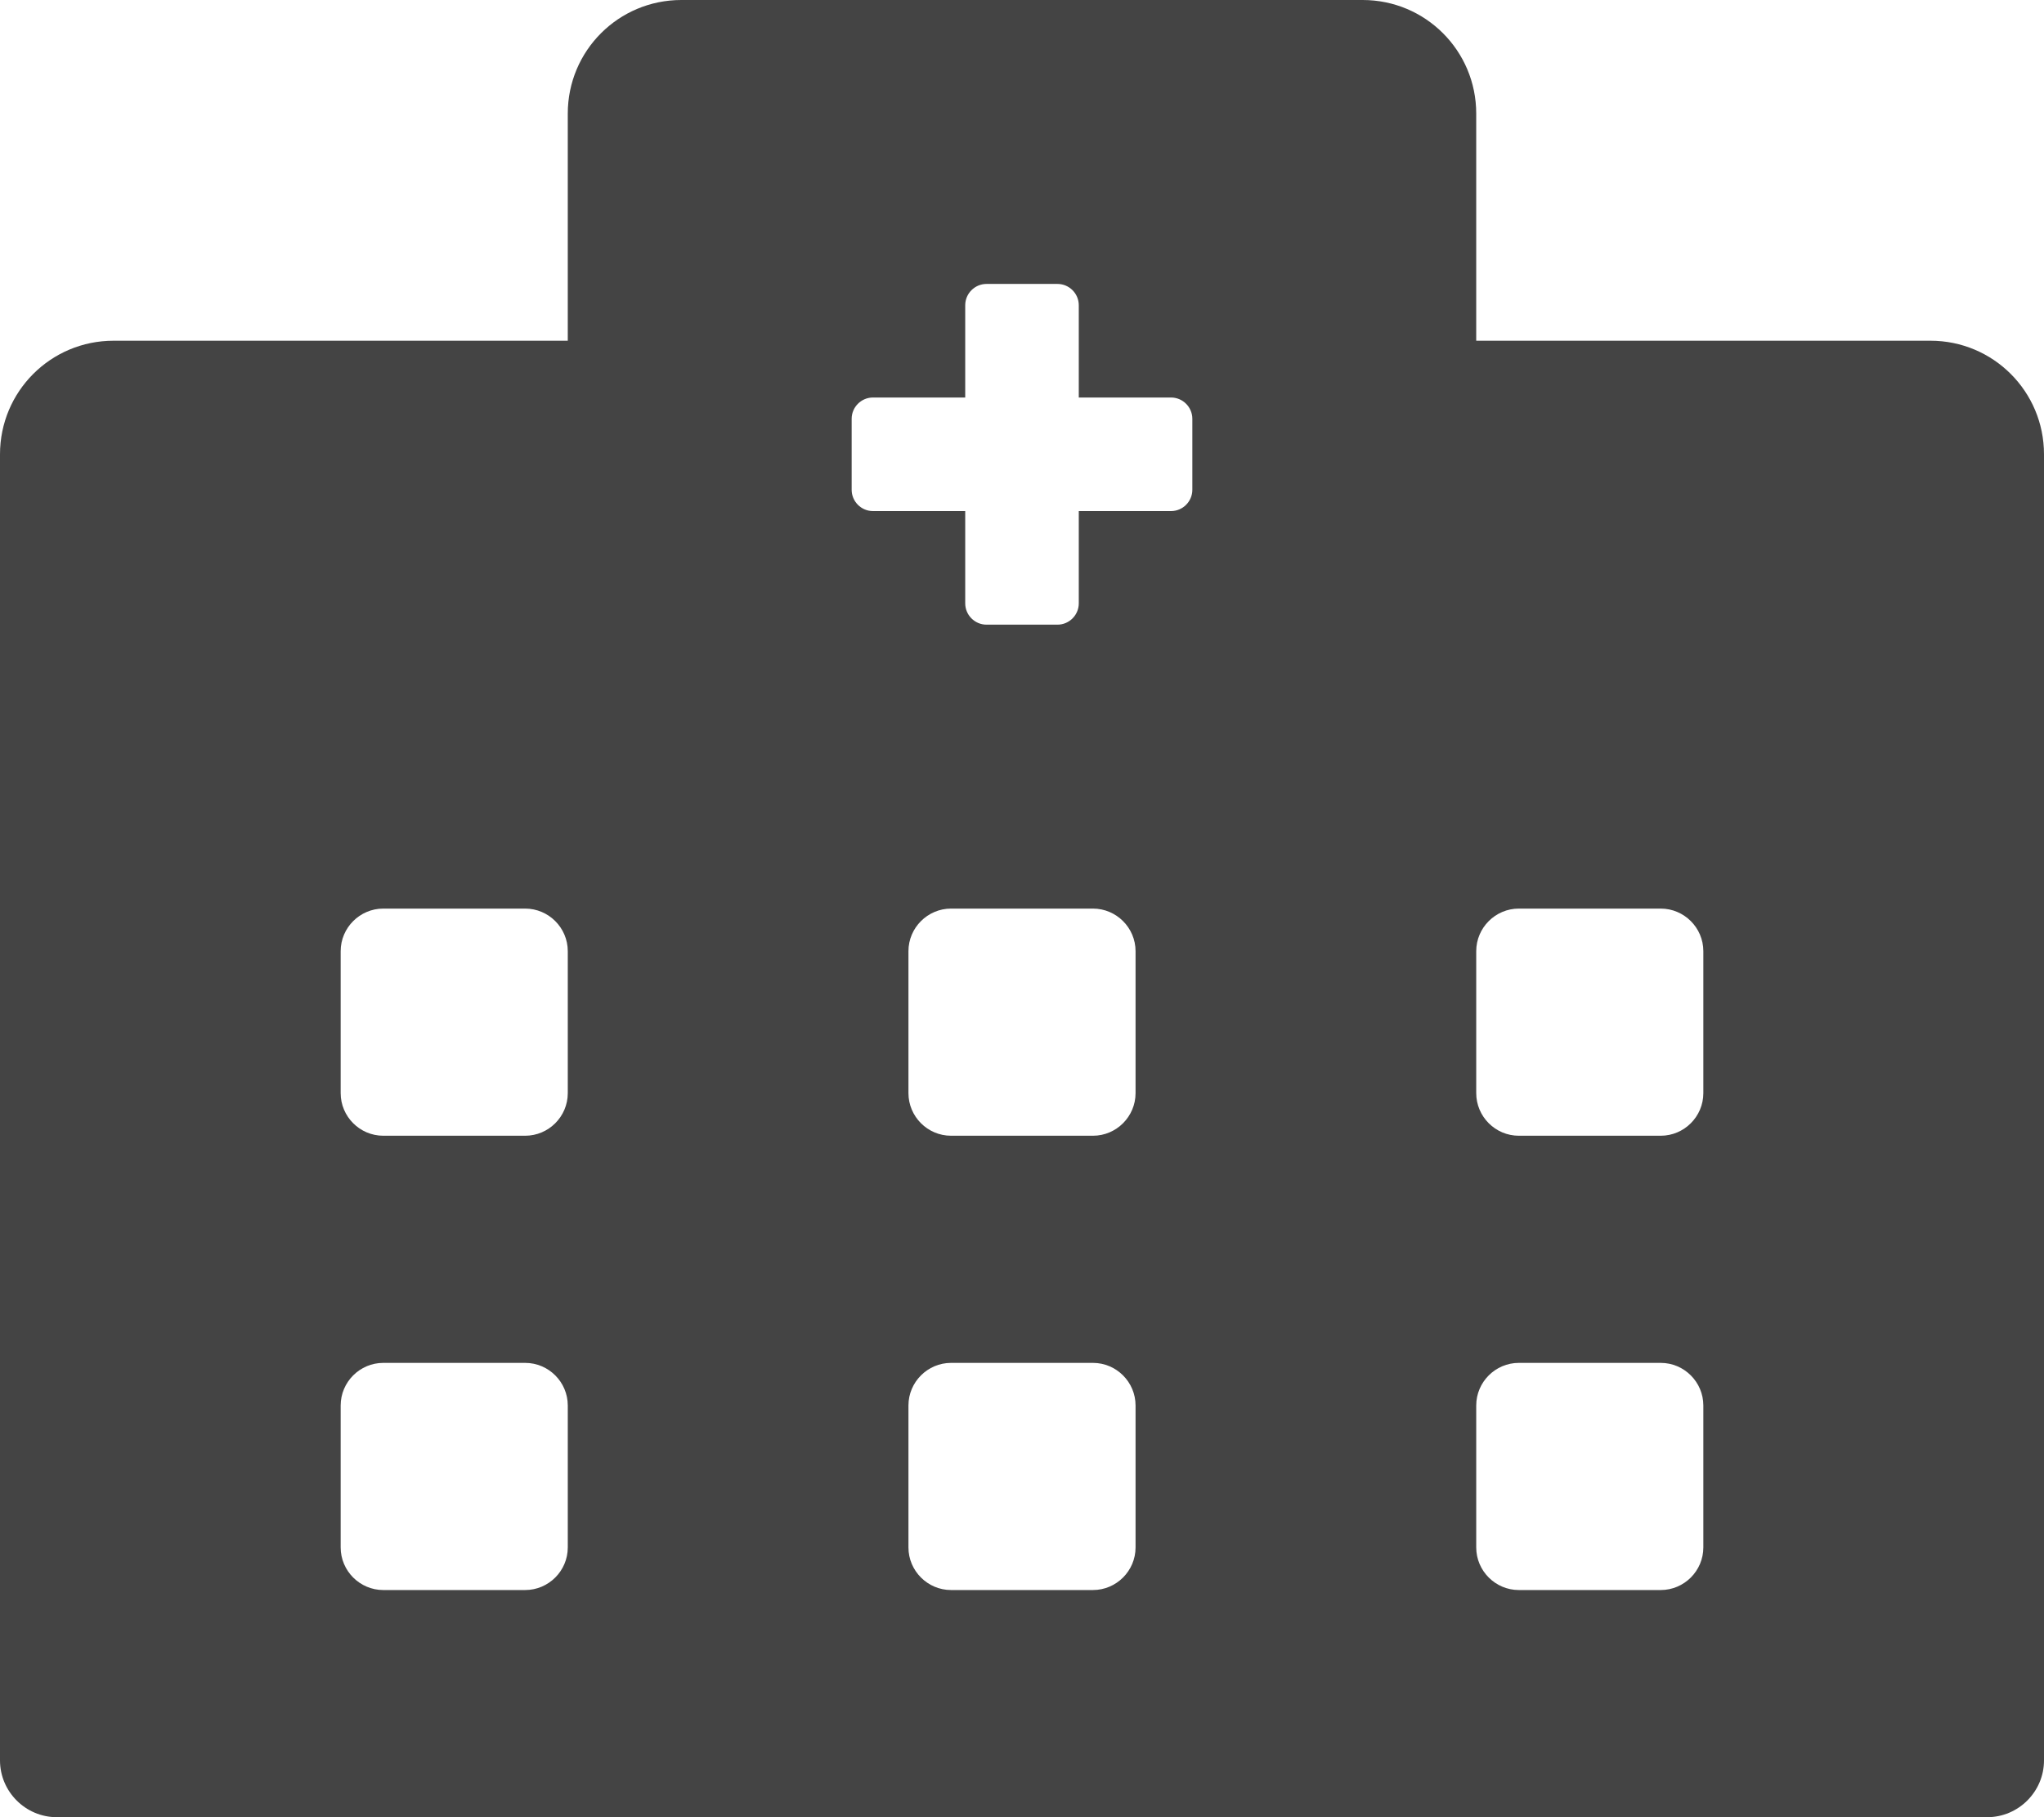 <svg xmlns="http://www.w3.org/2000/svg" viewBox="0 0 576 512"><!-- Font Awesome Free 5.15.2 by @fontawesome - https://fontawesome.com License - https://fontawesome.com/license/free (Icons: CC BY 4.0, Fonts: SIL OFL 1.1, Code: MIT License) --><path style="fill:#444444" d="M544 96H416V32c0-17.7-14.3-32-32-32H192c-17.7 0-32 14.3-32 32v64H32c-17.7 0-32 14.3-32 32v368c0 8.8 7.2 16 16 16h544c8.8 0 16-7.2 16-16V128c0-17.7-14.3-32-32-32zM160 436c0 6.6-5.4 12-12 12h-40c-6.6 0-12-5.4-12-12v-40c0-6.6 5.4-12 12-12h40c6.6 0 12 5.4 12 12v40zm0-128c0 6.6-5.4 12-12 12h-40c-6.6 0-12-5.4-12-12v-40c0-6.6 5.4-12 12-12h40c6.6 0 12 5.4 12 12v40zm160 128c0 6.6-5.4 12-12 12h-40c-6.6 0-12-5.4-12-12v-40c0-6.6 5.4-12 12-12h40c6.6 0 12 5.4 12 12v40zm0-128c0 6.6-5.4 12-12 12h-40c-6.6 0-12-5.4-12-12v-40c0-6.6 5.4-12 12-12h40c6.6 0 12 5.4 12 12v40zm16-170c0 3.3-2.7 6-6 6h-26v26c0 3.3-2.7 6-6 6h-20c-3.3 0-6-2.7-6-6v-26h-26c-3.3 0-6-2.7-6-6v-20c0-3.3 2.7-6 6-6h26V86c0-3.3 2.7-6 6-6h20c3.3 0 6 2.7 6 6v26h26c3.3 0 6 2.7 6 6v20zm144 298c0 6.6-5.4 12-12 12h-40c-6.6 0-12-5.4-12-12v-40c0-6.6 5.4-12 12-12h40c6.6 0 12 5.4 12 12v40zm0-128c0 6.6-5.4 12-12 12h-40c-6.6 0-12-5.4-12-12v-40c0-6.6 5.4-12 12-12h40c6.6 0 12 5.4 12 12v40z"/></svg>